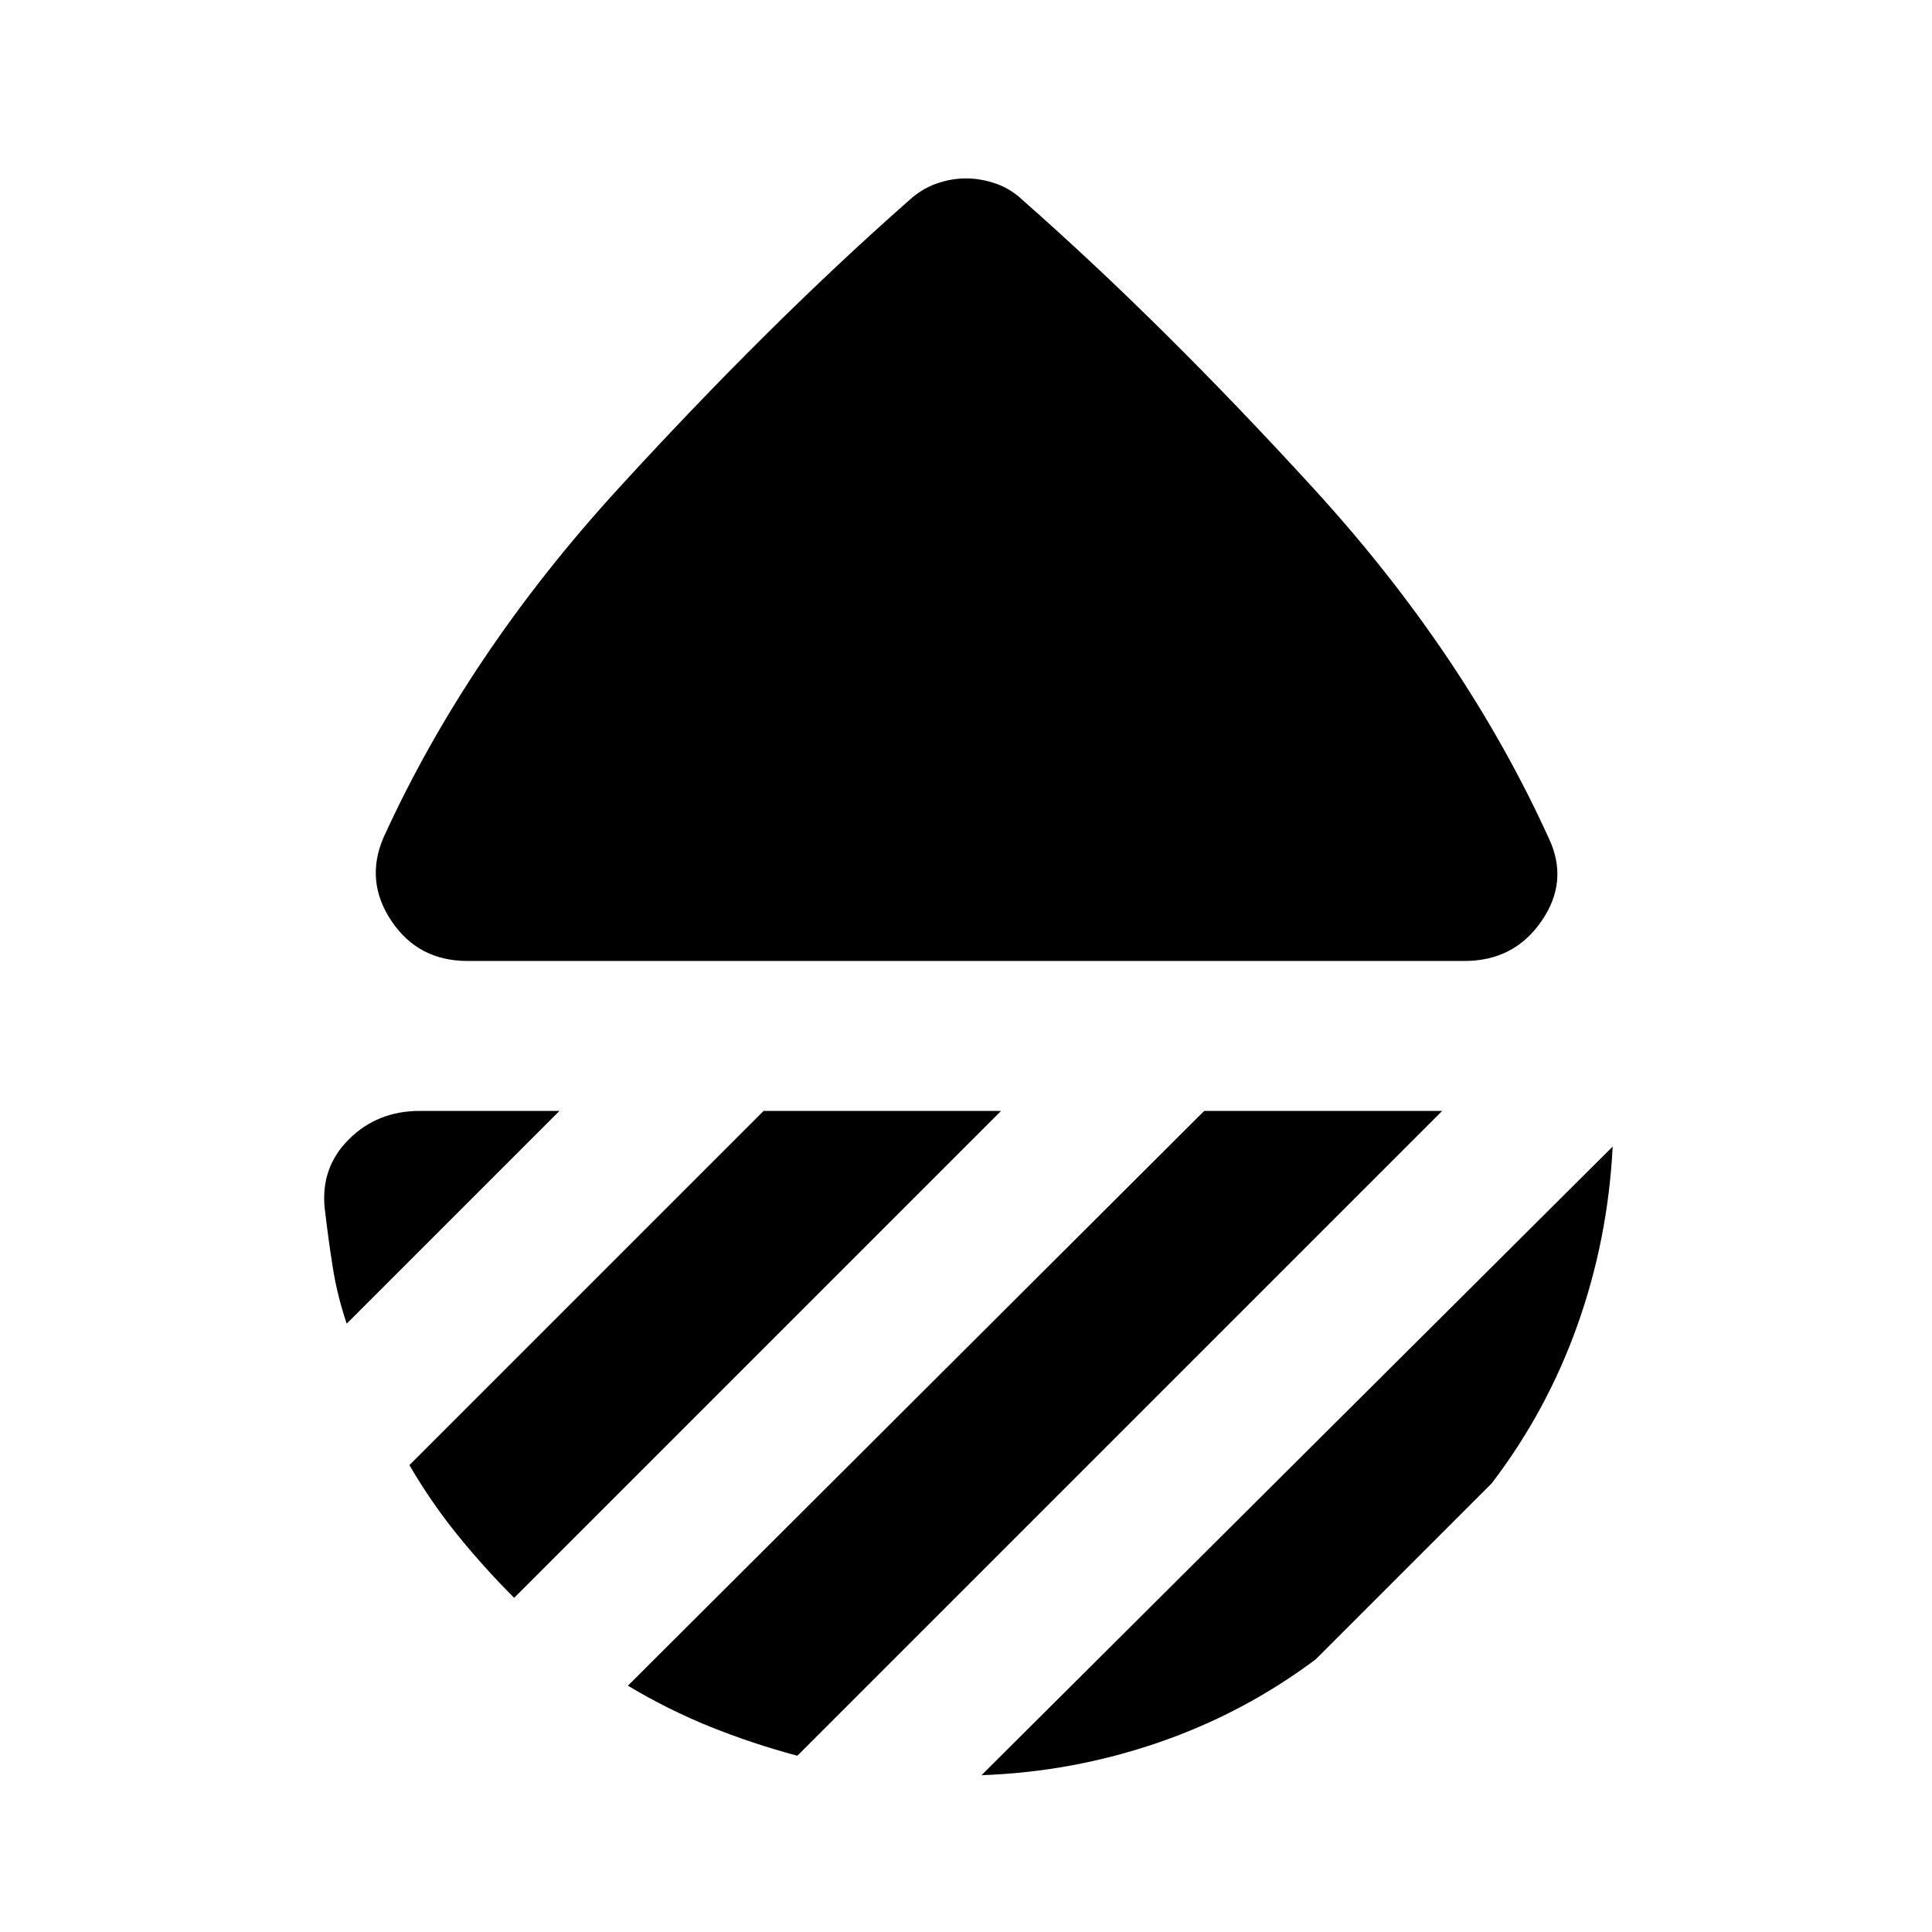 <svg xmlns="http://www.w3.org/2000/svg" height="24" viewBox="0 -960 960 960" width="24"><path d="M232.26-482.5q-24.37 0-37.67-19.76-13.31-19.76-4.11-41.39 41.69-91.5 116.81-173.63t144.38-143.13q6.22-5.72 13.55-8.33 7.32-2.61 14.78-2.61 7.46 0 14.91 2.61 7.46 2.61 13.42 8.33 69.26 61 144.38 143.13 75.12 82.13 116.81 173.63 10.18 21.39-3.5 41.27-13.67 19.88-38.28 19.88H232.26Zm569.07 92.22q-2.35 46.24-17.55 88.86-15.19 42.62-42.52 78.44l-87.5 87.5q-35.83 26.83-78.33 41.4-42.5 14.58-87.73 16.17l313.63-312.37ZM598.37-408h118.24L396.2-87.59q-22.42-5.98-43.34-14.42-20.93-8.45-40.86-20.38L598.37-408Zm-218.94 0h118L255.48-166.04q-15.18-15.2-28.25-31.37-13.08-16.18-23.8-34.59l176-176ZM278-408 172.28-302.28q-4.74-14.02-6.96-28.18-2.23-14.15-3.95-28.91-2.2-20.37 11.98-34.5Q187.52-408 208.63-408H278Z"/></svg>
